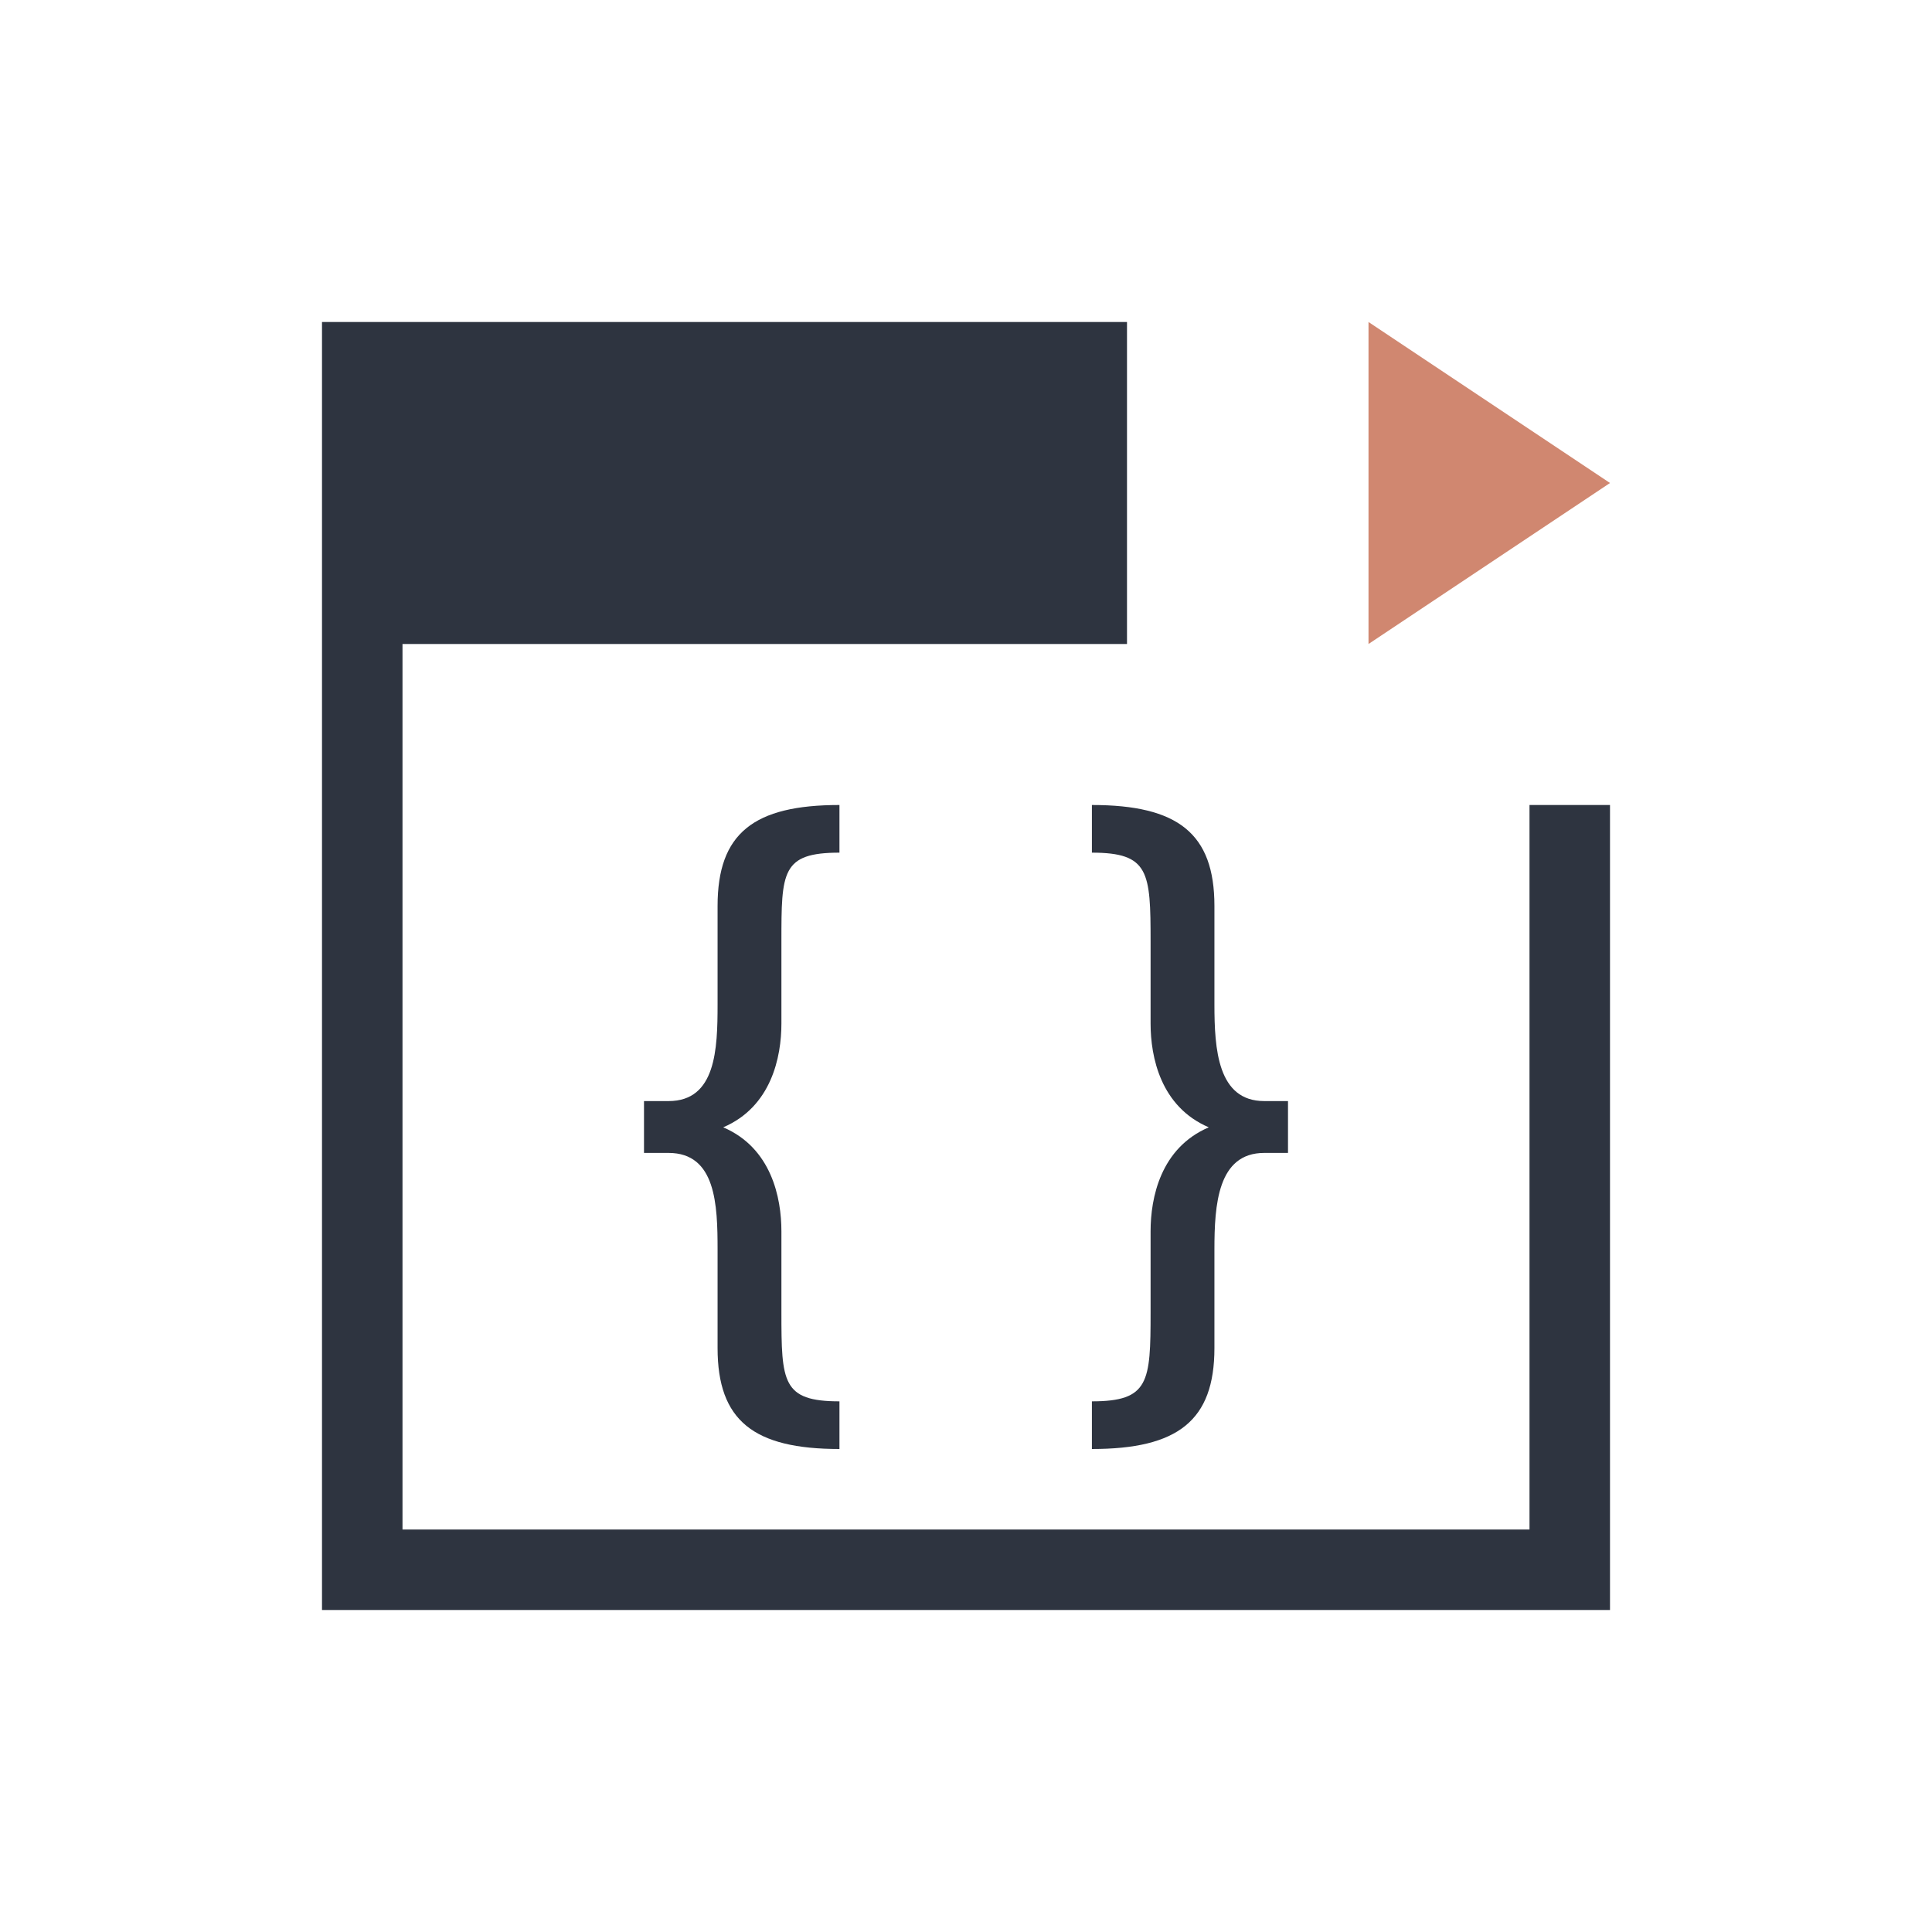 <svg xmlns="http://www.w3.org/2000/svg" viewBox="0 0 24 24">
  <defs id="defs3051">
    <style type="text/css" id="current-color-scheme">
      .ColorScheme-Text {
        color:#2e3440;
      }
      .ColorScheme-NeutralText {
        color:#d08770;
      }
      </style>
  </defs>
  <path style="fill:currentColor;fill-opacity:1;stroke:none" 
     d="M 4 4 L 4 8 L 4 20 L 5 20 L 20 20 L 20 19 L 20 10 L 19 10 L 19 19 L 5 19 L 5 8 L 14 8 L 14 6 L 14 4 L 4 4 z M 10.428 10 C 9.362 10 8.914 10.352 8.914 11.254 L 8.914 12.477 C 8.914 13.033 8.894 13.678 8.305 13.678 L 8 13.678 L 8 14.322 L 8.305 14.322 C 8.894 14.322 8.914 14.967 8.914 15.523 L 8.914 16.746 C 8.914 17.648 9.362 18 10.428 18 L 10.428 17.408 C 9.717 17.408 9.707 17.169 9.707 16.303 L 9.707 15.295 C 9.707 14.879 9.583 14.26 8.984 14.004 C 9.583 13.748 9.707 13.13 9.707 12.715 L 9.707 11.697 C 9.707 10.831 9.708 10.592 10.428 10.592 L 10.428 10 z M 13.564 10 L 13.564 10.592 C 14.275 10.592 14.293 10.831 14.293 11.697 L 14.293 12.715 C 14.293 13.13 14.417 13.748 15.016 14.004 C 14.417 14.26 14.293 14.879 14.293 15.295 L 14.293 16.303 C 14.293 17.169 14.275 17.408 13.564 17.408 L 13.564 18 C 14.631 18 15.086 17.648 15.086 16.746 L 15.086 15.523 C 15.086 14.967 15.126 14.322 15.705 14.322 L 16 14.322 L 16 13.678 L 15.705 13.678 C 15.126 13.678 15.086 13.033 15.086 12.477 L 15.086 11.254 C 15.086 10.352 14.631 10 13.564 10 z "
     class="ColorScheme-Text"
     />
  <path
     style="fill:currentColor;fill-opacity:1;stroke:none" 
     class="ColorScheme-NeutralText"
     d="M 17 4 L 17 8 L 20 6 L 17 4 z "
      />
</svg>
